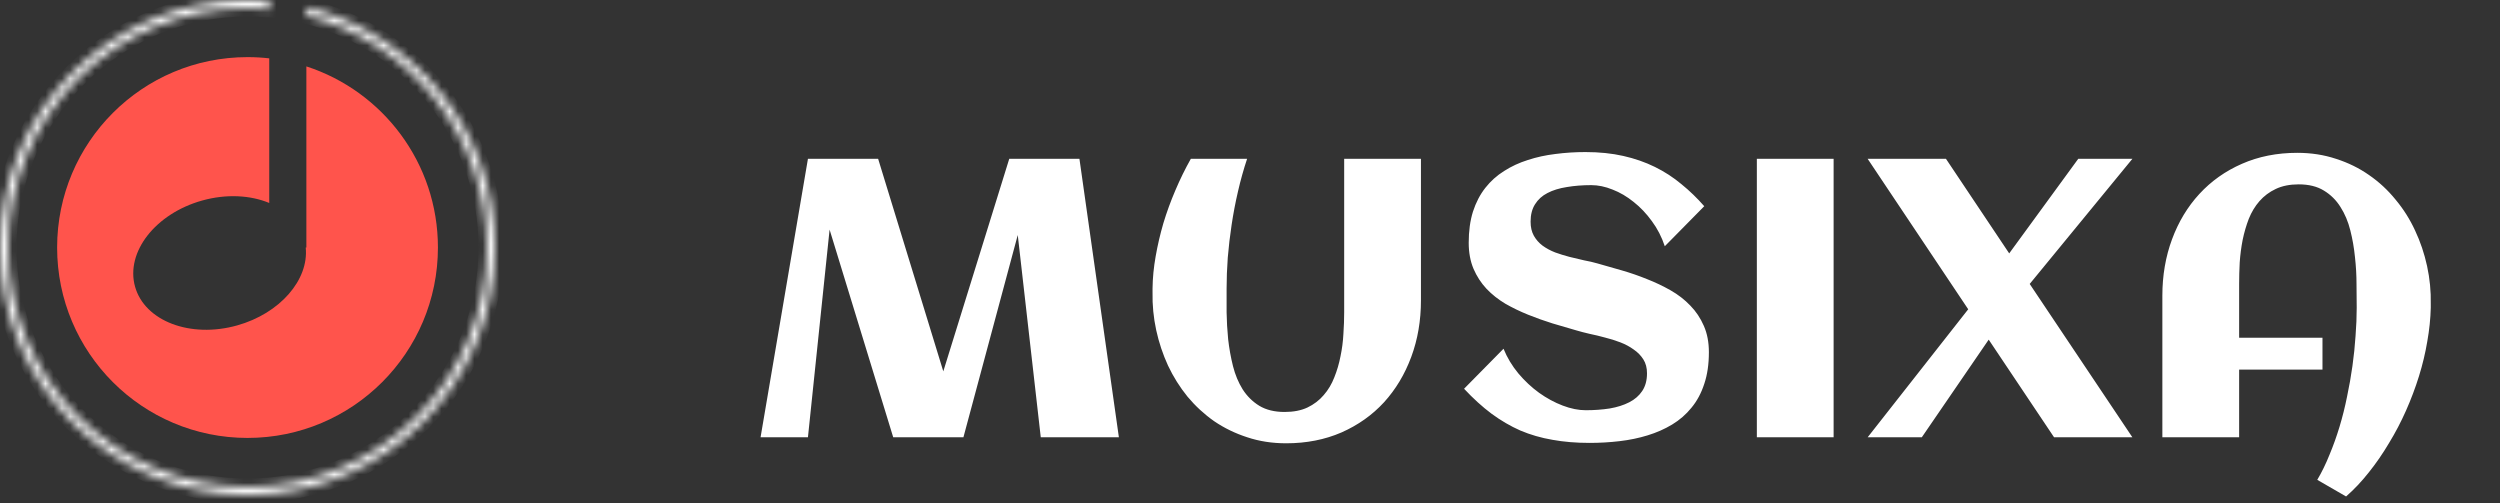 <svg width="303" height="61" viewBox="0 0 303 61" fill="none" xmlns="http://www.w3.org/2000/svg">
<rect x="0" y="0" width="303" height="61" fill="#333333" stroke="none"/>
<path d="M100.547 27.828L97.922 53H92.18L97.922 19.25H106.43L114.328 45.008L122.32 19.25H130.828L135.609 53H126.141L123.352 28.484L116.766 53H108.258L100.547 27.828ZM151.148 19.25C150.727 20.516 150.359 21.828 150.047 23.188C149.734 24.531 149.477 25.883 149.273 27.242C149.07 28.586 148.914 29.914 148.805 31.227C148.711 32.539 148.664 33.781 148.664 34.953C148.664 35.812 148.664 36.781 148.664 37.859C148.68 38.922 148.742 40.008 148.852 41.117C148.977 42.227 149.172 43.312 149.438 44.375C149.703 45.422 150.094 46.359 150.609 47.188C151.141 48.016 151.812 48.68 152.625 49.18C153.453 49.68 154.477 49.93 155.695 49.93C156.773 49.93 157.695 49.75 158.461 49.391C159.242 49.016 159.898 48.516 160.43 47.891C160.977 47.266 161.406 46.547 161.719 45.734C162.047 44.922 162.297 44.07 162.469 43.18C162.656 42.289 162.773 41.391 162.82 40.484C162.883 39.562 162.914 38.688 162.914 37.859V19.25H172.219V36.406C172.219 38.859 171.828 41.141 171.047 43.25C170.266 45.359 169.164 47.195 167.742 48.758C166.32 50.305 164.602 51.523 162.586 52.414C160.57 53.289 158.336 53.727 155.883 53.727C154.195 53.727 152.625 53.484 151.172 53C149.719 52.531 148.383 51.883 147.164 51.055C145.961 50.211 144.883 49.219 143.93 48.078C142.992 46.922 142.203 45.664 141.562 44.305C140.938 42.945 140.461 41.516 140.133 40.016C139.805 38.5 139.656 36.969 139.688 35.422V34.953C139.703 33.703 139.828 32.414 140.062 31.086C140.297 29.742 140.609 28.398 141 27.055C141.406 25.711 141.891 24.383 142.453 23.07C143.016 21.742 143.641 20.469 144.328 19.25H151.148ZM207.117 42.688C207.117 44.141 206.93 45.422 206.555 46.531C206.195 47.641 205.68 48.602 205.008 49.414C204.352 50.227 203.57 50.906 202.664 51.453C201.758 52 200.766 52.438 199.688 52.766C198.625 53.094 197.492 53.328 196.289 53.469C195.102 53.609 193.891 53.68 192.656 53.68C191.031 53.68 189.531 53.555 188.156 53.305C186.781 53.07 185.484 52.695 184.266 52.18C183.062 51.648 181.898 50.969 180.773 50.141C179.664 49.312 178.555 48.305 177.445 47.117L182.227 42.266C182.664 43.344 183.266 44.344 184.031 45.266C184.797 46.172 185.633 46.953 186.539 47.609C187.461 48.266 188.414 48.781 189.398 49.156C190.383 49.531 191.312 49.719 192.188 49.719C193.219 49.719 194.188 49.648 195.094 49.508C196 49.352 196.789 49.102 197.461 48.758C198.133 48.414 198.656 47.961 199.031 47.398C199.422 46.82 199.617 46.102 199.617 45.242C199.617 44.586 199.469 44.023 199.172 43.555C198.875 43.086 198.484 42.688 198 42.359C197.531 42.016 196.992 41.727 196.383 41.492C195.773 41.258 195.148 41.062 194.508 40.906C193.883 40.734 193.266 40.586 192.656 40.461C192.047 40.32 191.508 40.18 191.039 40.039C190.117 39.773 189.156 39.492 188.156 39.195C187.156 38.883 186.172 38.531 185.203 38.141C184.234 37.75 183.312 37.305 182.438 36.805C181.578 36.289 180.82 35.688 180.164 35C179.508 34.297 178.984 33.492 178.594 32.586C178.203 31.664 178.008 30.609 178.008 29.422C178.008 28 178.18 26.742 178.523 25.648C178.883 24.539 179.383 23.578 180.023 22.766C180.664 21.953 181.422 21.273 182.297 20.727C183.172 20.164 184.133 19.719 185.18 19.391C186.227 19.047 187.336 18.805 188.508 18.664C189.695 18.508 190.906 18.43 192.141 18.43C193.828 18.43 195.359 18.586 196.734 18.898C198.125 19.211 199.406 19.656 200.578 20.234C201.75 20.812 202.82 21.508 203.789 22.32C204.773 23.117 205.695 24.008 206.555 24.992L201.773 29.844C201.398 28.719 200.875 27.703 200.203 26.797C199.547 25.891 198.812 25.117 198 24.477C197.188 23.82 196.336 23.32 195.445 22.977C194.555 22.617 193.695 22.438 192.867 22.438C191.789 22.438 190.797 22.516 189.891 22.672C188.984 22.812 188.203 23.055 187.547 23.398C186.906 23.727 186.406 24.18 186.047 24.758C185.688 25.32 185.508 26.023 185.508 26.867C185.508 27.539 185.641 28.109 185.906 28.578C186.172 29.047 186.523 29.445 186.961 29.773C187.414 30.102 187.922 30.375 188.484 30.594C189.047 30.797 189.625 30.977 190.219 31.133C190.828 31.289 191.422 31.43 192 31.555C192.594 31.664 193.133 31.789 193.617 31.93C194.555 32.195 195.539 32.477 196.57 32.773C197.602 33.07 198.617 33.422 199.617 33.828C200.617 34.219 201.57 34.672 202.477 35.188C203.383 35.703 204.18 36.32 204.867 37.039C205.555 37.742 206.102 38.562 206.508 39.5C206.914 40.422 207.117 41.484 207.117 42.688ZM222.234 53H212.93V19.25H222.234V53ZM258.445 53H248.953L241.031 41.164L232.922 53H226.359L238.547 37.484L226.359 19.25H235.852L243.516 30.711L251.883 19.25H258.445L246 34.414L258.445 53ZM294.609 36.852V37.297C294.578 38.609 294.438 39.969 294.188 41.375C293.953 42.781 293.617 44.188 293.18 45.594C292.742 47 292.219 48.391 291.609 49.766C291 51.141 290.312 52.453 289.547 53.703C288.797 54.969 287.984 56.148 287.109 57.242C286.234 58.352 285.312 59.328 284.344 60.172L280.852 58.156C281.398 57.234 281.891 56.227 282.328 55.133C282.781 54.055 283.188 52.922 283.547 51.734C283.906 50.547 284.211 49.328 284.461 48.078C284.727 46.828 284.945 45.586 285.117 44.352C285.289 43.117 285.414 41.906 285.492 40.719C285.586 39.516 285.633 38.375 285.633 37.297C285.633 36.453 285.625 35.5 285.609 34.438C285.609 33.359 285.547 32.266 285.422 31.156C285.312 30.047 285.125 28.969 284.859 27.922C284.594 26.859 284.195 25.914 283.664 25.086C283.148 24.258 282.477 23.594 281.648 23.094C280.836 22.594 279.82 22.344 278.602 22.344C277.523 22.344 276.594 22.531 275.812 22.906C275.047 23.266 274.391 23.758 273.844 24.383C273.312 24.992 272.883 25.703 272.555 26.516C272.242 27.328 271.992 28.188 271.805 29.094C271.633 29.984 271.516 30.891 271.453 31.812C271.406 32.719 271.383 33.578 271.383 34.391V40.93H281.484V44.797H271.383V53H262.078V35.844C262.078 33.391 262.469 31.109 263.25 29C264.031 26.891 265.133 25.062 266.555 23.516C267.992 21.953 269.711 20.734 271.711 19.859C273.727 18.969 275.969 18.523 278.438 18.523C280.109 18.523 281.672 18.766 283.125 19.25C284.594 19.719 285.93 20.375 287.133 21.219C288.336 22.047 289.406 23.039 290.344 24.195C291.297 25.336 292.086 26.586 292.711 27.945C293.352 29.305 293.836 30.742 294.164 32.258C294.492 33.773 294.641 35.305 294.609 36.852Z" fill="white"/>
<path fill-rule="evenodd" clip-rule="evenodd" d="M32.632 7.072V24.6C30.352 23.655 27.442 23.481 24.499 24.305C18.839 25.888 15.198 30.56 16.368 34.74C17.537 38.921 23.074 41.026 28.734 39.443C33.948 37.984 37.449 33.903 37.053 30H37.132V8.047C46.387 11.051 53.077 19.744 53.077 30C53.077 42.745 42.745 53.077 30 53.077C17.255 53.077 6.923 42.745 6.923 30C6.923 17.255 17.255 6.923 30 6.923C30.89 6.923 31.769 6.974 32.632 7.072Z" fill="#FF544C"/>
<mask id="path-3-inside-1_49_21" fill="white">
<path fill-rule="evenodd" clip-rule="evenodd" d="M32.7 0.12C31.81 0.041 30.91 0 30 0C13.431 0 0 13.431 0 30C0 46.569 13.431 60 30 60C46.569 60 60 46.569 60 30C60 15.913 50.291 4.094 37.2 0.87V1.901C49.733 5.103 59 16.469 59 30C59 46.016 46.016 59 30 59C13.984 59 1 46.016 1 30C1 13.984 13.984 1 30 1C30.91 1 31.811 1.042 32.7 1.124V0.12Z"/>
</mask>
<path d="M32.7 0.12H33.7V-0.795L32.788 -0.876L32.7 0.12ZM37.2 0.87L37.439 -0.101L36.2 -0.407V0.87H37.2ZM37.2 1.901H36.2V2.677L36.952 2.87L37.2 1.901ZM32.7 1.124L32.608 2.12L33.7 2.221V1.124H32.7ZM32.788 -0.876C31.87 -0.958 30.94 -1 30 -1V1C30.88 1 31.751 1.039 32.611 1.116L32.788 -0.876ZM30 -1C12.879 -1 -1 12.879 -1 30H1C1 13.984 13.984 1 30 1V-1ZM-1 30C-1 47.121 12.879 61 30 61V59C13.984 59 1 46.016 1 30H-1ZM30 61C47.121 61 61 47.121 61 30H59C59 46.016 46.016 59 30 59V61ZM61 30C61 15.442 50.967 3.231 37.439 -0.101L36.961 1.84C49.615 4.958 59 16.384 59 30H61ZM36.2 0.87V1.901H38.2V0.87H36.2ZM60 30C60 16.001 50.413 4.244 37.447 0.932L36.952 2.87C49.054 5.961 58 16.937 58 30H60ZM30 60C46.569 60 60 46.569 60 30H58C58 45.464 45.464 58 30 58V60ZM0 30C0 46.569 13.431 60 30 60V58C14.536 58 2 45.464 2 30H0ZM30 0C13.431 0 0 13.431 0 30H2C2 14.536 14.536 2 30 2V0ZM32.792 0.128C31.872 0.043 30.941 0 30 0V2C30.88 2 31.749 2.041 32.608 2.12L32.792 0.128ZM33.7 1.124V0.12H31.7V1.124H33.7Z" fill="white" mask="url(#path-3-inside-1_49_21)"/>
</svg>
